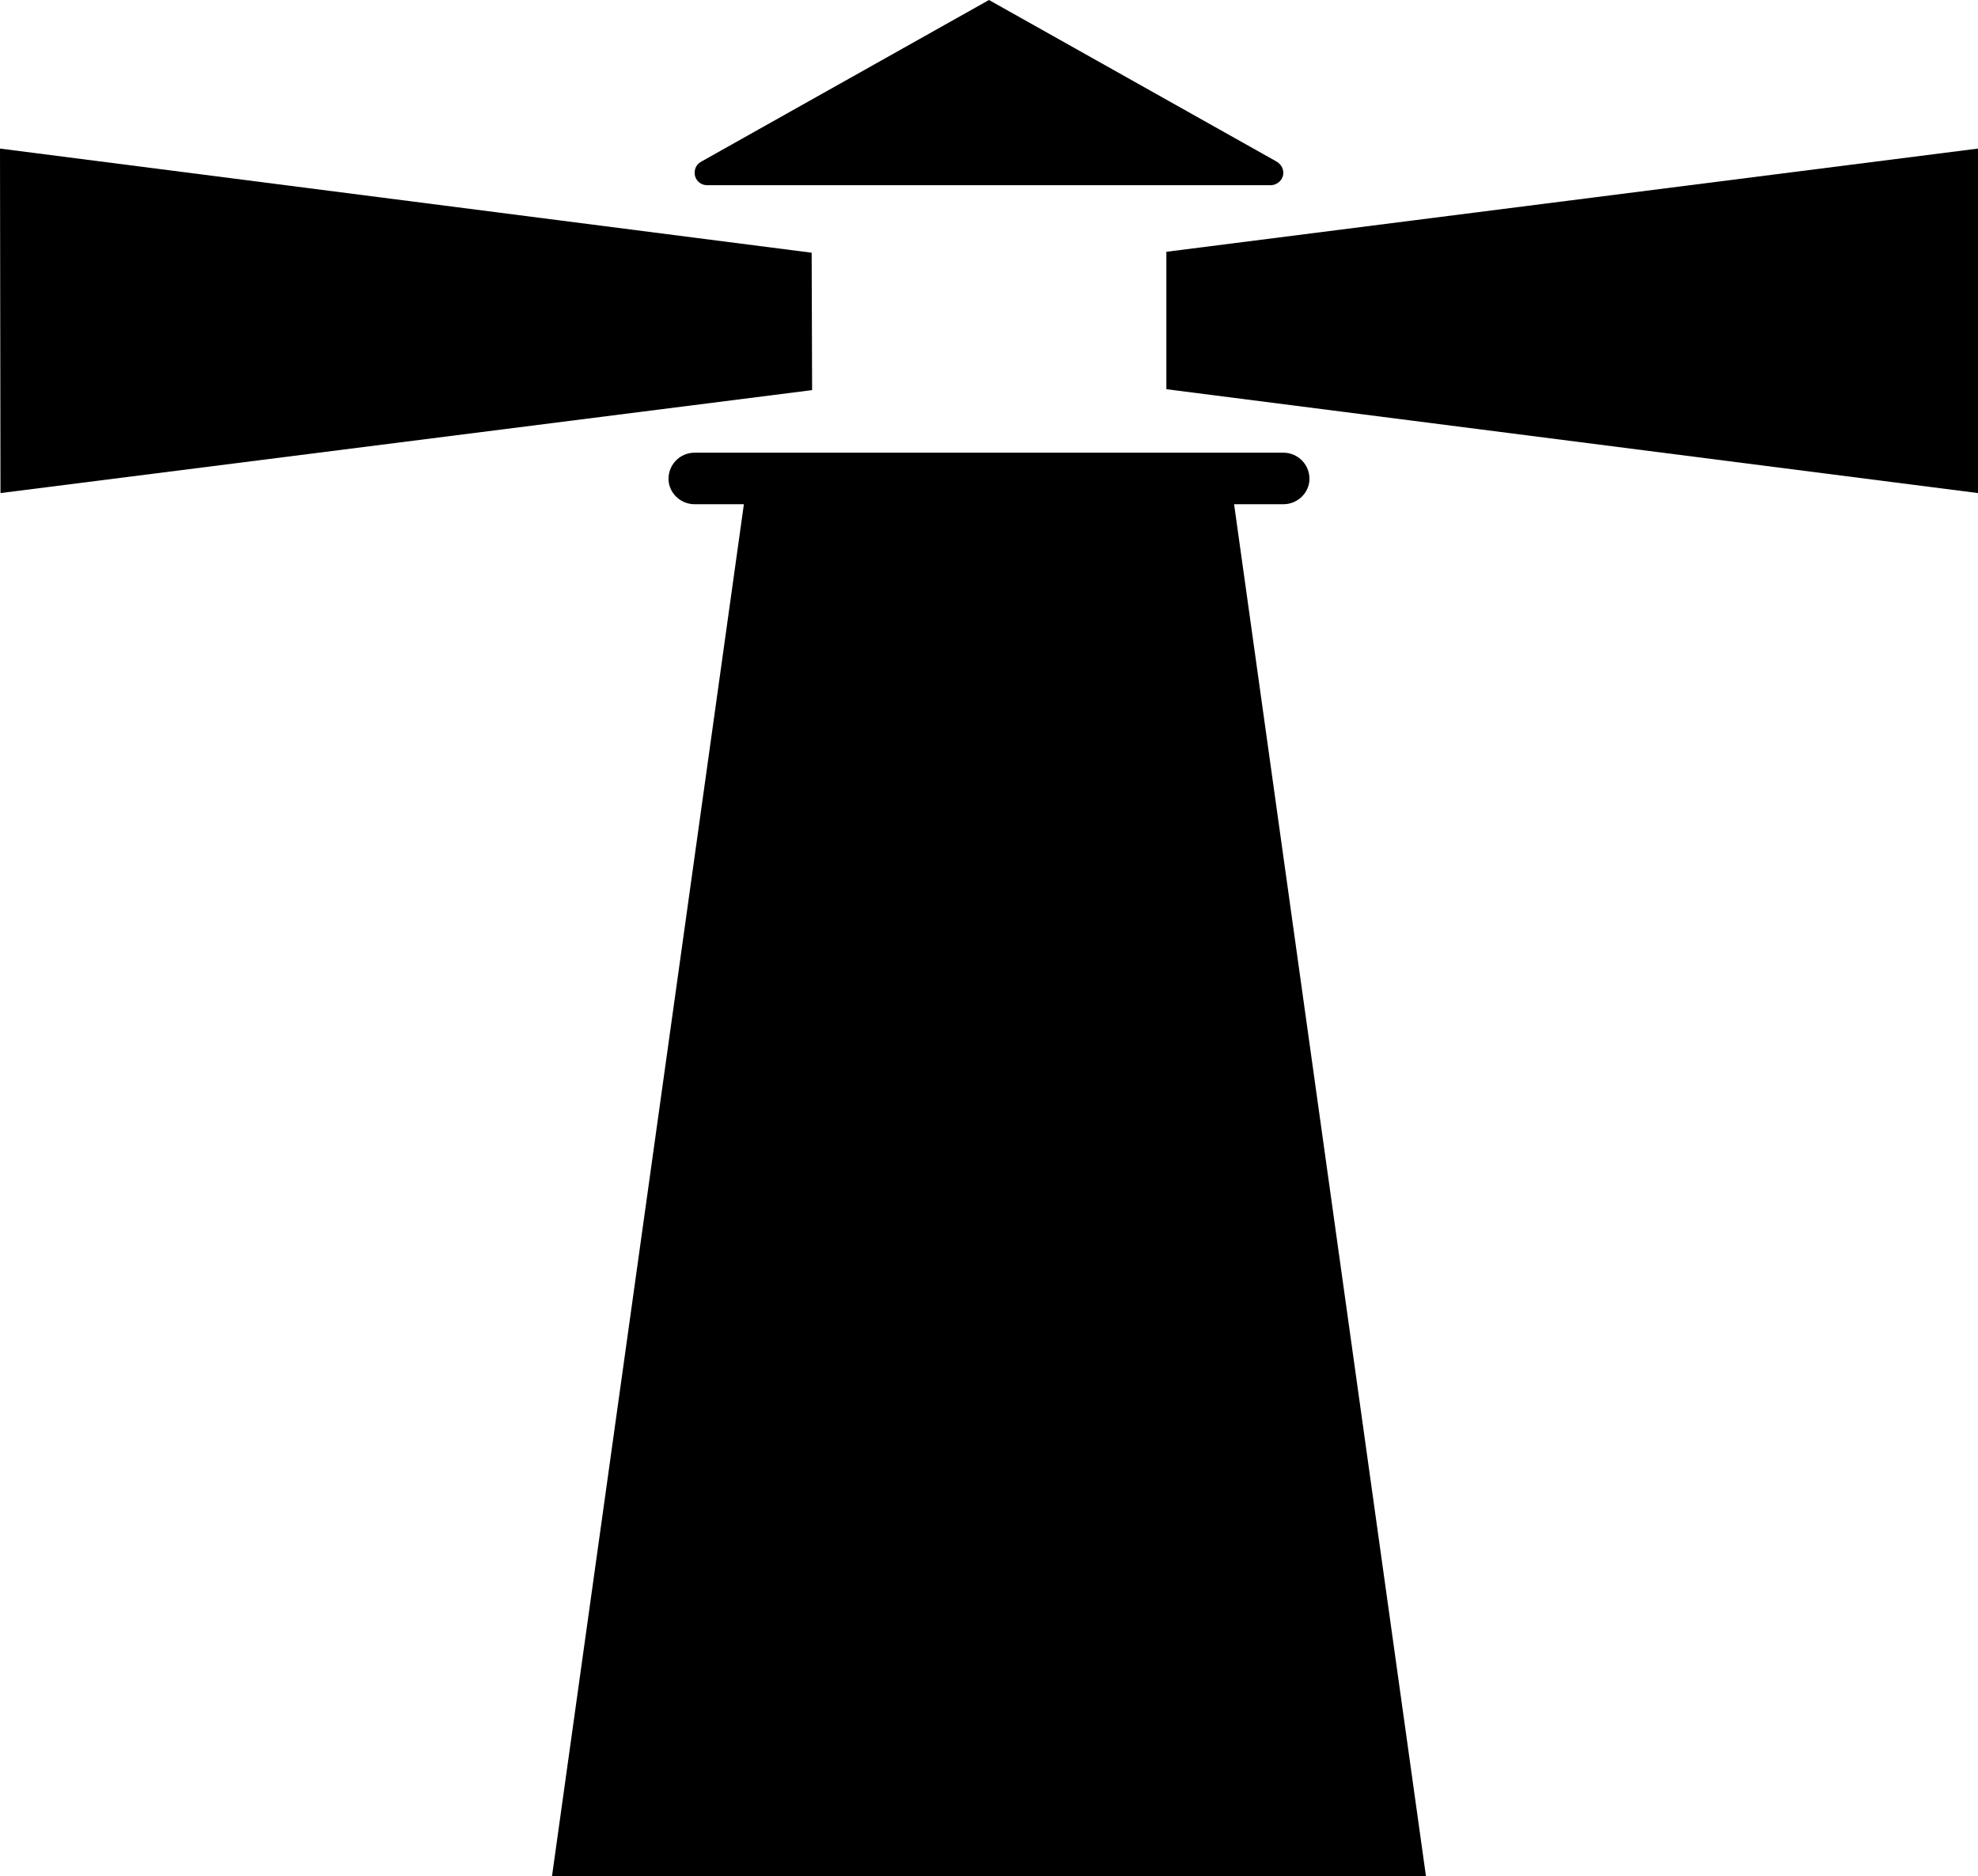<?xml version="1.0" encoding="utf-8"?><!DOCTYPE svg PUBLIC "-//W3C//DTD SVG 1.0//EN" "http://www.w3.org/TR/2001/REC-SVG-20010904/DTD/svg10.dtd"><svg version="1.0" xmlns="http://www.w3.org/2000/svg" xmlns:xlink="http://www.w3.org/1999/xlink" x="0px" y="0px" viewBox="0 0 100 94.842" enable-background="new 0 0 100 94.842" xml:space="preserve"><path d="M0.024,24.927L0,7.511l41.034,5.265l0.023,6.946L0.024,24.927z"></path><path d="M100,7.511v17.416l-41.033-5.251v-6.947L100,7.511z"></path><path d="M35.492,8.149c-0.24,0.12-0.373,0.324-0.373,0.588c0,0.35,0.277,0.626,0.639,0.626H64.23
	c0.35,0,0.649-0.276,0.649-0.626c0-0.264-0.156-0.468-0.373-0.588L50,0L35.492,8.149z"></path><path d="M72.09,94.842l-9.699-69.351h2.488c0.732,0,1.322-0.588,1.322-1.285c0-0.733-0.59-1.321-1.322-1.321h-29.76
	c-0.732,0-1.321,0.588-1.321,1.321c0,0.697,0.589,1.285,1.321,1.285h2.489l-9.7,69.351H72.09z"></path></svg>